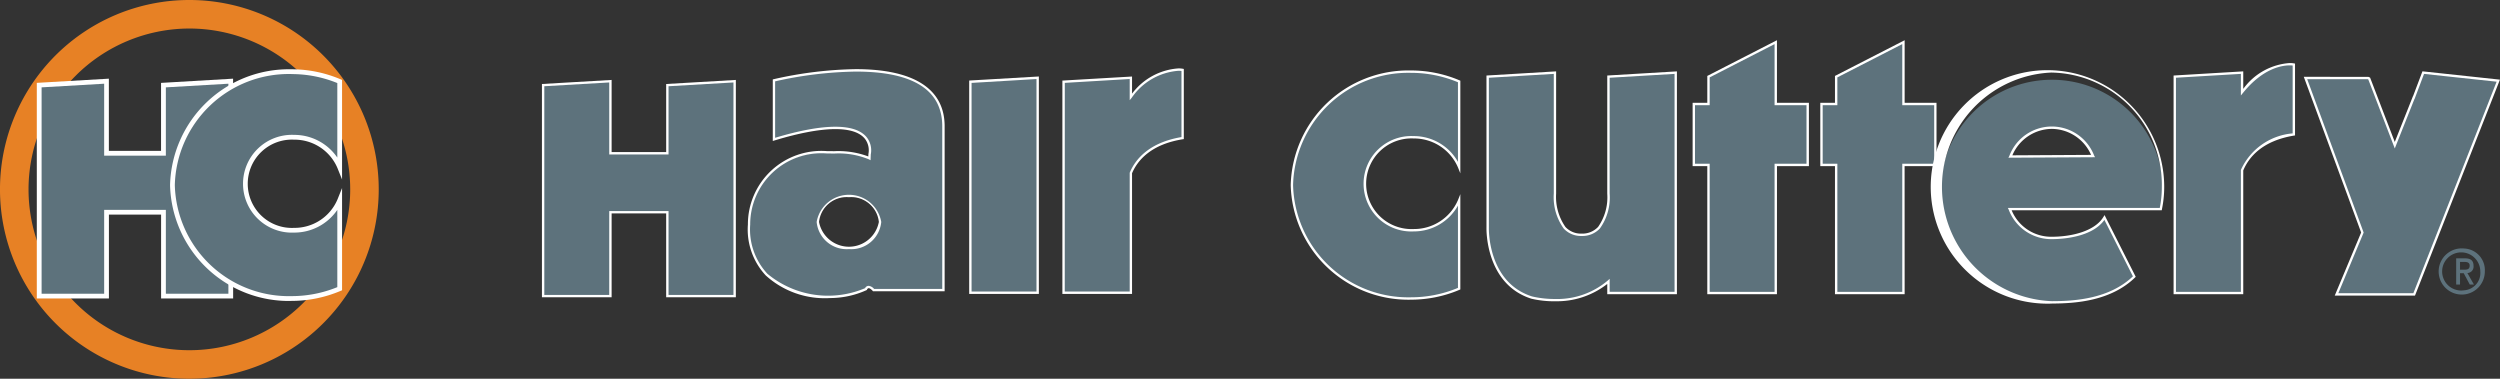 <svg xmlns="http://www.w3.org/2000/svg" xmlns:xlink="http://www.w3.org/1999/xlink" width="194.871" height="29.521" viewBox="0 0 194.871 29.521"><rect x="0" y="0" width="194.871" height="29.521" fill="#333333" stroke="none"/><defs><clipPath id="a"><path d="M969,30h15.295V47.605H969Zm0,0" transform="translate(-969 -30)"/></clipPath><clipPath id="b"><path d="M0,0H29.651V29.521H0ZM0,0"/></clipPath></defs><path d="M408.156,33.024V49.474H413.4V32.719Zm0,0" transform="translate(-332.516 -26.655)" fill="#5d727c" fill-rule="evenodd"/><path d="M407.841,48.948h5.06V32.384l-5.06.3Zm5.246.185h-5.431V32.5l5.431-.316" transform="translate(-332.109 -26.222)" fill="#fff"/><path d="M635.121,39.975V30.86l5.245-.313V47.727h-5.245V46.82c-2.447,2.2-5.985,1.257-5.985,1.257-3.6-1.144-3.43-5.447-3.43-5.447V30.86l5.246-.313v9.428s-.193,3.187,2.051,3.213c2.345.027,2.119-3.213,2.119-3.213" transform="translate(-509.748 -24.886)" fill="#5d727c" fill-rule="evenodd"/><path d="M625.4,30.514V42.2c0,.046-.123,4.25,3.364,5.359a7.761,7.761,0,0,0,1.779.2,6.1,6.1,0,0,0,4.117-1.433l.155-.139V47.2h5.059V30.213l-5.059.3v9.028a4.128,4.128,0,0,1-.761,2.722,1.863,1.863,0,0,1-1.422.584h-.03a1.821,1.821,0,0,1-1.369-.579,4.2,4.2,0,0,1-.773-2.732V30.213Zm5.143,17.423a7.783,7.783,0,0,1-1.83-.2c-3.627-1.153-3.5-5.5-3.5-5.541V30.34l5.43-.324v9.527a4.1,4.1,0,0,0,.724,2.6,1.643,1.643,0,0,0,1.236.52h.027a1.684,1.684,0,0,0,1.287-.526,4.024,4.024,0,0,0,.711-2.589V30.34l5.43-.324V47.387h-5.43v-.8a6.357,6.357,0,0,1-4.086,1.347" transform="translate(-509.345 -24.453)" fill="#fff"/><path d="M452.6,31.4V29.914l-5.245.305V46.669H452.6V37.335c.433-1.021,1.483-2.311,4.035-2.722V29.3s-1.955-.41-4.035,2.1" transform="translate(-364.448 -23.85)" fill="#5d727c" fill-rule="evenodd"/><path d="M447.037,46.167H452.1v-9.26l.007-.018c.434-1.025,1.486-2.332,4.028-2.764V28.971a2.159,2.159,0,0,0-.236-.012,4.864,4.864,0,0,0-3.635,2.092l-.164.2V29.6l-5.059.3Zm5.245.185h-5.43V29.722l5.43-.316V30.74a4.935,4.935,0,0,1,3.614-1.967,1.9,1.9,0,0,1,.348.027l.073.016v5.467l-.077.012c-2.5.4-3.533,1.658-3.958,2.65" transform="translate(-364.041 -23.441)" fill="#fff"/><path d="M919.988,29.195V27.669l-5.246.313V44.85h5.246V35.279c.433-1.048,1.483-2.369,4.035-2.791V27.04s-1.956-.421-4.035,2.154" transform="translate(-745.221 -22.008)" fill="#5d727c" fill-rule="evenodd"/><path d="M914.427,44.351h5.06v-9.5l.007-.017A4.87,4.87,0,0,1,923.523,32v-5.29a2.168,2.168,0,0,0-.236-.012c-.572,0-2.071.209-3.635,2.145l-.165.2V27.361l-5.06.3Zm5.245.185h-5.431V27.489l5.431-.324v1.367a4.889,4.889,0,0,1,3.615-2.016,1.785,1.785,0,0,1,.348.028l.073.015v5.6l-.078.012c-2.5.413-3.532,1.7-3.958,2.719" transform="translate(-744.814 -21.602)" fill="#fff"/><path d="M238.129,34.455v5.312h-4.438V34.148l-5.246.306V50.9h5.246V44.363h4.438V50.9h5.245V34.148" transform="translate(-186.109 -27.82)" fill="#5d727c" fill-rule="evenodd"/><path d="M237.814,50.378h5.06V33.817l-5.06.295V39.43h-4.623V33.817l-5.061.295V50.378h5.061V43.841h4.623Zm5.246.185h-5.431V44.026h-4.252v6.538h-5.432V33.937l5.432-.316v5.623h4.252V33.937l5.431-.316" transform="translate(-185.702 -27.39)" fill="#fff"/><path d="M322.822,43.445a2.252,2.252,0,0,1-2.425-2.023,2.465,2.465,0,0,1,4.85,0,2.251,2.251,0,0,1-2.425,2.023m-5.85-13.056v4.6c8.4-2.555,7.453,1.158,7.453,1.158l-.012.317a7.121,7.121,0,0,0-3.1-.469c-3.971-.1-6.2,2.524-6.277,5.635-.1,3.929,2.81,5.635,6.277,5.635a6.838,6.838,0,0,0,2.835-.606c.2-.408.6.079.6.079h5.447V33.964c0-6.845-13.214-3.575-13.214-3.575" transform="translate(-256.648 -24.121)" fill="#5d727c" fill-rule="evenodd"/><path d="M322.414,39.086a2.163,2.163,0,0,0-2.332,1.931,2.374,2.374,0,0,0,4.664,0,2.163,2.163,0,0,0-2.332-1.931m0,4.046a2.345,2.345,0,0,1-2.517-2.115,2.555,2.555,0,0,1,5.035,0,2.346,2.346,0,0,1-2.518,2.115m-1.735-7.456a5.548,5.548,0,0,0-5.962,5.547,5.076,5.076,0,0,0,1.339,3.83,7.392,7.392,0,0,0,7.614,1.126.315.315,0,0,1,.281-.184.663.663,0,0,1,.423.242h5.313V33.558c0-2.829-2.268-4.263-6.74-4.263a30.463,30.463,0,0,0-6.288.761v4.4c3.816-1.147,6.28-1.144,7.157-.018a1.641,1.641,0,0,1,.3,1.313l-.017.453-.129-.067a6.189,6.189,0,0,0-2.723-.452l-.342-.007c-.074,0-.148,0-.22,0m.222,11.273a6.849,6.849,0,0,1-4.979-1.766,5.255,5.255,0,0,1-1.391-3.964,5.725,5.725,0,0,1,6.147-5.728c.074,0,.149,0,.224,0l.342.007a6.672,6.672,0,0,1,2.673.41l.009-.195a1.476,1.476,0,0,0-.262-1.166c-.827-1.059-3.3-1.03-7.074.12l-.119.036v-4.8l.07-.017a30.7,30.7,0,0,1,6.4-.783c4.531,0,6.926,1.538,6.926,4.448V46.421h-5.584l-.028-.035c-.043-.054-.194-.207-.308-.207-.019,0-.076,0-.131.111l-.015.03-.03.014a6.9,6.9,0,0,1-2.873.614" transform="translate(-256.24 -23.715)" fill="#fff"/><path d="M721.312,22.546h-2.49v-4.82l-5.244,2.689v2.131h-1.144V27.3h1.144v9.987h5.244V27.3h2.49" transform="translate(-580.405 -14.441)" fill="#5d727c" fill-rule="evenodd"/><path d="M713.264,36.525h5.059V26.539h2.489V21.974h-2.489v-4.76l-5.059,2.594v2.167h-1.144v4.565h1.144Zm5.244.185h-5.429V26.724h-1.144V21.789h1.144V19.694l5.429-2.783v4.878H721v4.936h-2.489" transform="translate(-579.998 -13.776)" fill="#fff"/><path d="M775.019,22.546h-2.488v-4.82l-5.245,2.689v2.131h-1.144V27.3h1.144v9.987h5.245V27.3h2.488" transform="translate(-624.159 -14.441)" fill="#5d727c" fill-rule="evenodd"/><path d="M766.971,36.525h5.06V26.539h2.488V21.974h-2.488v-4.76l-5.06,2.594v2.167h-1.144v4.565h1.144Zm5.245.185h-5.431V26.724h-1.144V21.789h1.144V19.694l5.431-2.783v4.878H774.7v4.936h-2.488" transform="translate(-623.752 -13.776)" fill="#fff"/><path d="M556.427,40.17A3.8,3.8,0,0,1,552.88,42.5a3.627,3.627,0,1,1,0-7.246,3.8,3.8,0,0,1,3.547,2.332V30.906a9.617,9.617,0,0,0-3.762-.765,9.066,9.066,0,0,0-9.274,8.841,9.065,9.065,0,0,0,9.274,8.84,9.616,9.616,0,0,0,3.762-.765" transform="translate(-442.689 -24.555)" fill="#5d727c" fill-rule="evenodd"/><path d="M552.257,29.826a8.982,8.982,0,0,0-9.181,8.748,8.982,8.982,0,0,0,9.181,8.748,9.489,9.489,0,0,0,3.67-.734V40.177a3.943,3.943,0,0,1-3.454,2.01,3.72,3.72,0,1,1,0-7.431,3.942,3.942,0,0,1,3.454,2.01V30.56a9.492,9.492,0,0,0-3.67-.734m0,17.682a9.168,9.168,0,0,1-9.366-8.933,9.168,9.168,0,0,1,9.366-8.934,9.683,9.683,0,0,1,3.8.772l.056.024V37.66l-.179-.446a3.727,3.727,0,0,0-3.461-2.273,3.534,3.534,0,1,0,0,7.06,3.726,3.726,0,0,0,3.461-2.272l.179-.446V46.71l-.056.024a9.672,9.672,0,0,1-3.8.773" transform="translate(-442.282 -24.148)" fill="#fff"/><path d="M821.691,36.65a3.446,3.446,0,0,1,6.446-.035Zm11.9,2.366a8.675,8.675,0,1,0-8.669,9c2.395,0,4.763-.379,6.433-2.009l-2.325-4.6C828.3,42.614,826.4,43,824.923,43a3.484,3.484,0,0,1-3.278-2.251h11.771a8.559,8.559,0,0,0,.176-1.731" transform="translate(-664.985 -24.45)" fill="#5d727c" fill-rule="evenodd"/><path d="M824.516,34.09a3.369,3.369,0,0,0-3.077,2.06l6.134-.034a3.369,3.369,0,0,0-3.057-2.026m-3.386,2.246.071-.136a3.537,3.537,0,0,1,6.61-.037l.073.135Zm3.386-6.639a8.918,8.918,0,0,0,0,17.822c1.844,0,4.5-.2,6.319-1.935l-2.222-4.4c-.983,1.387-3.371,1.5-4.1,1.5a3.545,3.545,0,0,1-3.36-2.3l-.067-.134h11.843a8.34,8.34,0,0,0,.16-1.639,8.758,8.758,0,0,0-8.576-8.911m0,18.007a9.1,9.1,0,1,1,8.762-9.1,8.6,8.6,0,0,1-.178,1.75l-.015.075h-11.7a3.33,3.33,0,0,0,3.127,2.065c1.494,0,3.338-.406,4.028-1.546l.087-.143,2.431,4.812-.048.048c-1.87,1.824-4.6,2.035-6.5,2.035" transform="translate(-664.578 -24.043)" fill="#fff"/><path d="M984.752,31.175l-5.849-.628-.736,1.945-.007,0L976.683,36.2l-2-5.2-.092-.04h-4.873l4.438,12.048-2.018,4.82H978.2" transform="translate(-790.013 -24.886)" fill="#5d727c" fill-rule="evenodd"/><g transform="translate(179.576 5.56)" clip-path="url(#a)"><path d="M971.7,47.3h5.849l6.49-16.486-5.658-.607-.743,1.968-.009,0L976.1,36.018l-2.067-5.383-.038-.017h-4.721l4.4,11.957Zm5.977.185h-6.256l2.057-4.915-4.471-12.138,5.042.007.127.055L976.1,35.51l1.423-3.583.007,0,.727-1.922,6.041.649" transform="translate(-969.007 -30.006)" fill="#fff"/></g><path d="M1029.325,107.784a1.487,1.487,0,1,1,1.256-1.475,1.355,1.355,0,0,1-1.256,1.475m0-3.257a1.8,1.8,0,1,0,1.61,1.782,1.685,1.685,0,0,0-1.61-1.782" transform="translate(-837.246 -85.156)" fill="#5d727c" fill-rule="evenodd"/><path d="M1033.4,109.548v-.6h.36c.178,0,.391.035.391.284,0,.294-.195.318-.417.318Zm.573.265a.5.5,0,0,0,.48-.558c0-.418-.222-.587-.667-.587h-.686v2.041h.3v-.882h.289l.471.882h.324" transform="translate(-841.645 -88.53)" fill="#5d727c" fill-rule="evenodd"/><g clip-path="url(#b)"><path d="M14.761,0A14.761,14.761,0,1,0,29.521,14.761,14.761,14.761,0,0,0,14.761,0m0,2.224A12.537,12.537,0,1,1,2.224,14.761,12.551,12.551,0,0,1,14.761,2.224" fill="#e78125"/></g><path d="M26.188,34.455v5.312H21.75V34.148l-5.246.306V50.9H21.75V44.363h4.438V50.9h5.246V34.148" transform="translate(-13.445 -27.82)" fill="#5d727c" fill-rule="evenodd"/><path d="M25.559,49.853h4.875V33.483l-4.875.284V39.09H20.75V33.483l-4.876.284V49.853H20.75V43.315h4.809Zm5.245.371H25.188V43.686H21.121v6.538H15.5V33.417l5.617-.327v5.629h4.068v-5.3L30.8,33.09" transform="translate(-12.631 -26.958)" fill="#fff"/><path d="M85.579,40.17A3.8,3.8,0,0,1,82.031,42.5a3.627,3.627,0,1,1,0-7.246,3.8,3.8,0,0,1,3.548,2.332V30.906a9.621,9.621,0,0,0-3.763-.765,9.065,9.065,0,0,0-9.273,8.841,9.065,9.065,0,0,0,9.273,8.84,9.62,9.62,0,0,0,3.763-.765" transform="translate(-59.099 -24.555)" fill="#5d727c" fill-rule="evenodd"/><path d="M81,29.511a8.89,8.89,0,0,0-9.088,8.656A8.889,8.889,0,0,0,81,46.822a9.4,9.4,0,0,0,3.578-.7V40.1a4.057,4.057,0,0,1-3.363,1.77,3.812,3.812,0,1,1,0-7.616,4.057,4.057,0,0,1,3.363,1.77V30.215a9.4,9.4,0,0,0-3.578-.7m0,17.682a9.26,9.26,0,0,1-9.459-9.026A9.261,9.261,0,0,1,81,29.141a9.78,9.78,0,0,1,3.834.78l.114.048v7.765l-.358-.892a3.632,3.632,0,0,0-3.376-2.215,3.442,3.442,0,1,0,0,6.875,3.634,3.634,0,0,0,3.376-2.214l.358-.891v7.969l-.114.048a9.768,9.768,0,0,1-3.834.78" transform="translate(-58.285 -23.74)" fill="#fff"/></svg>